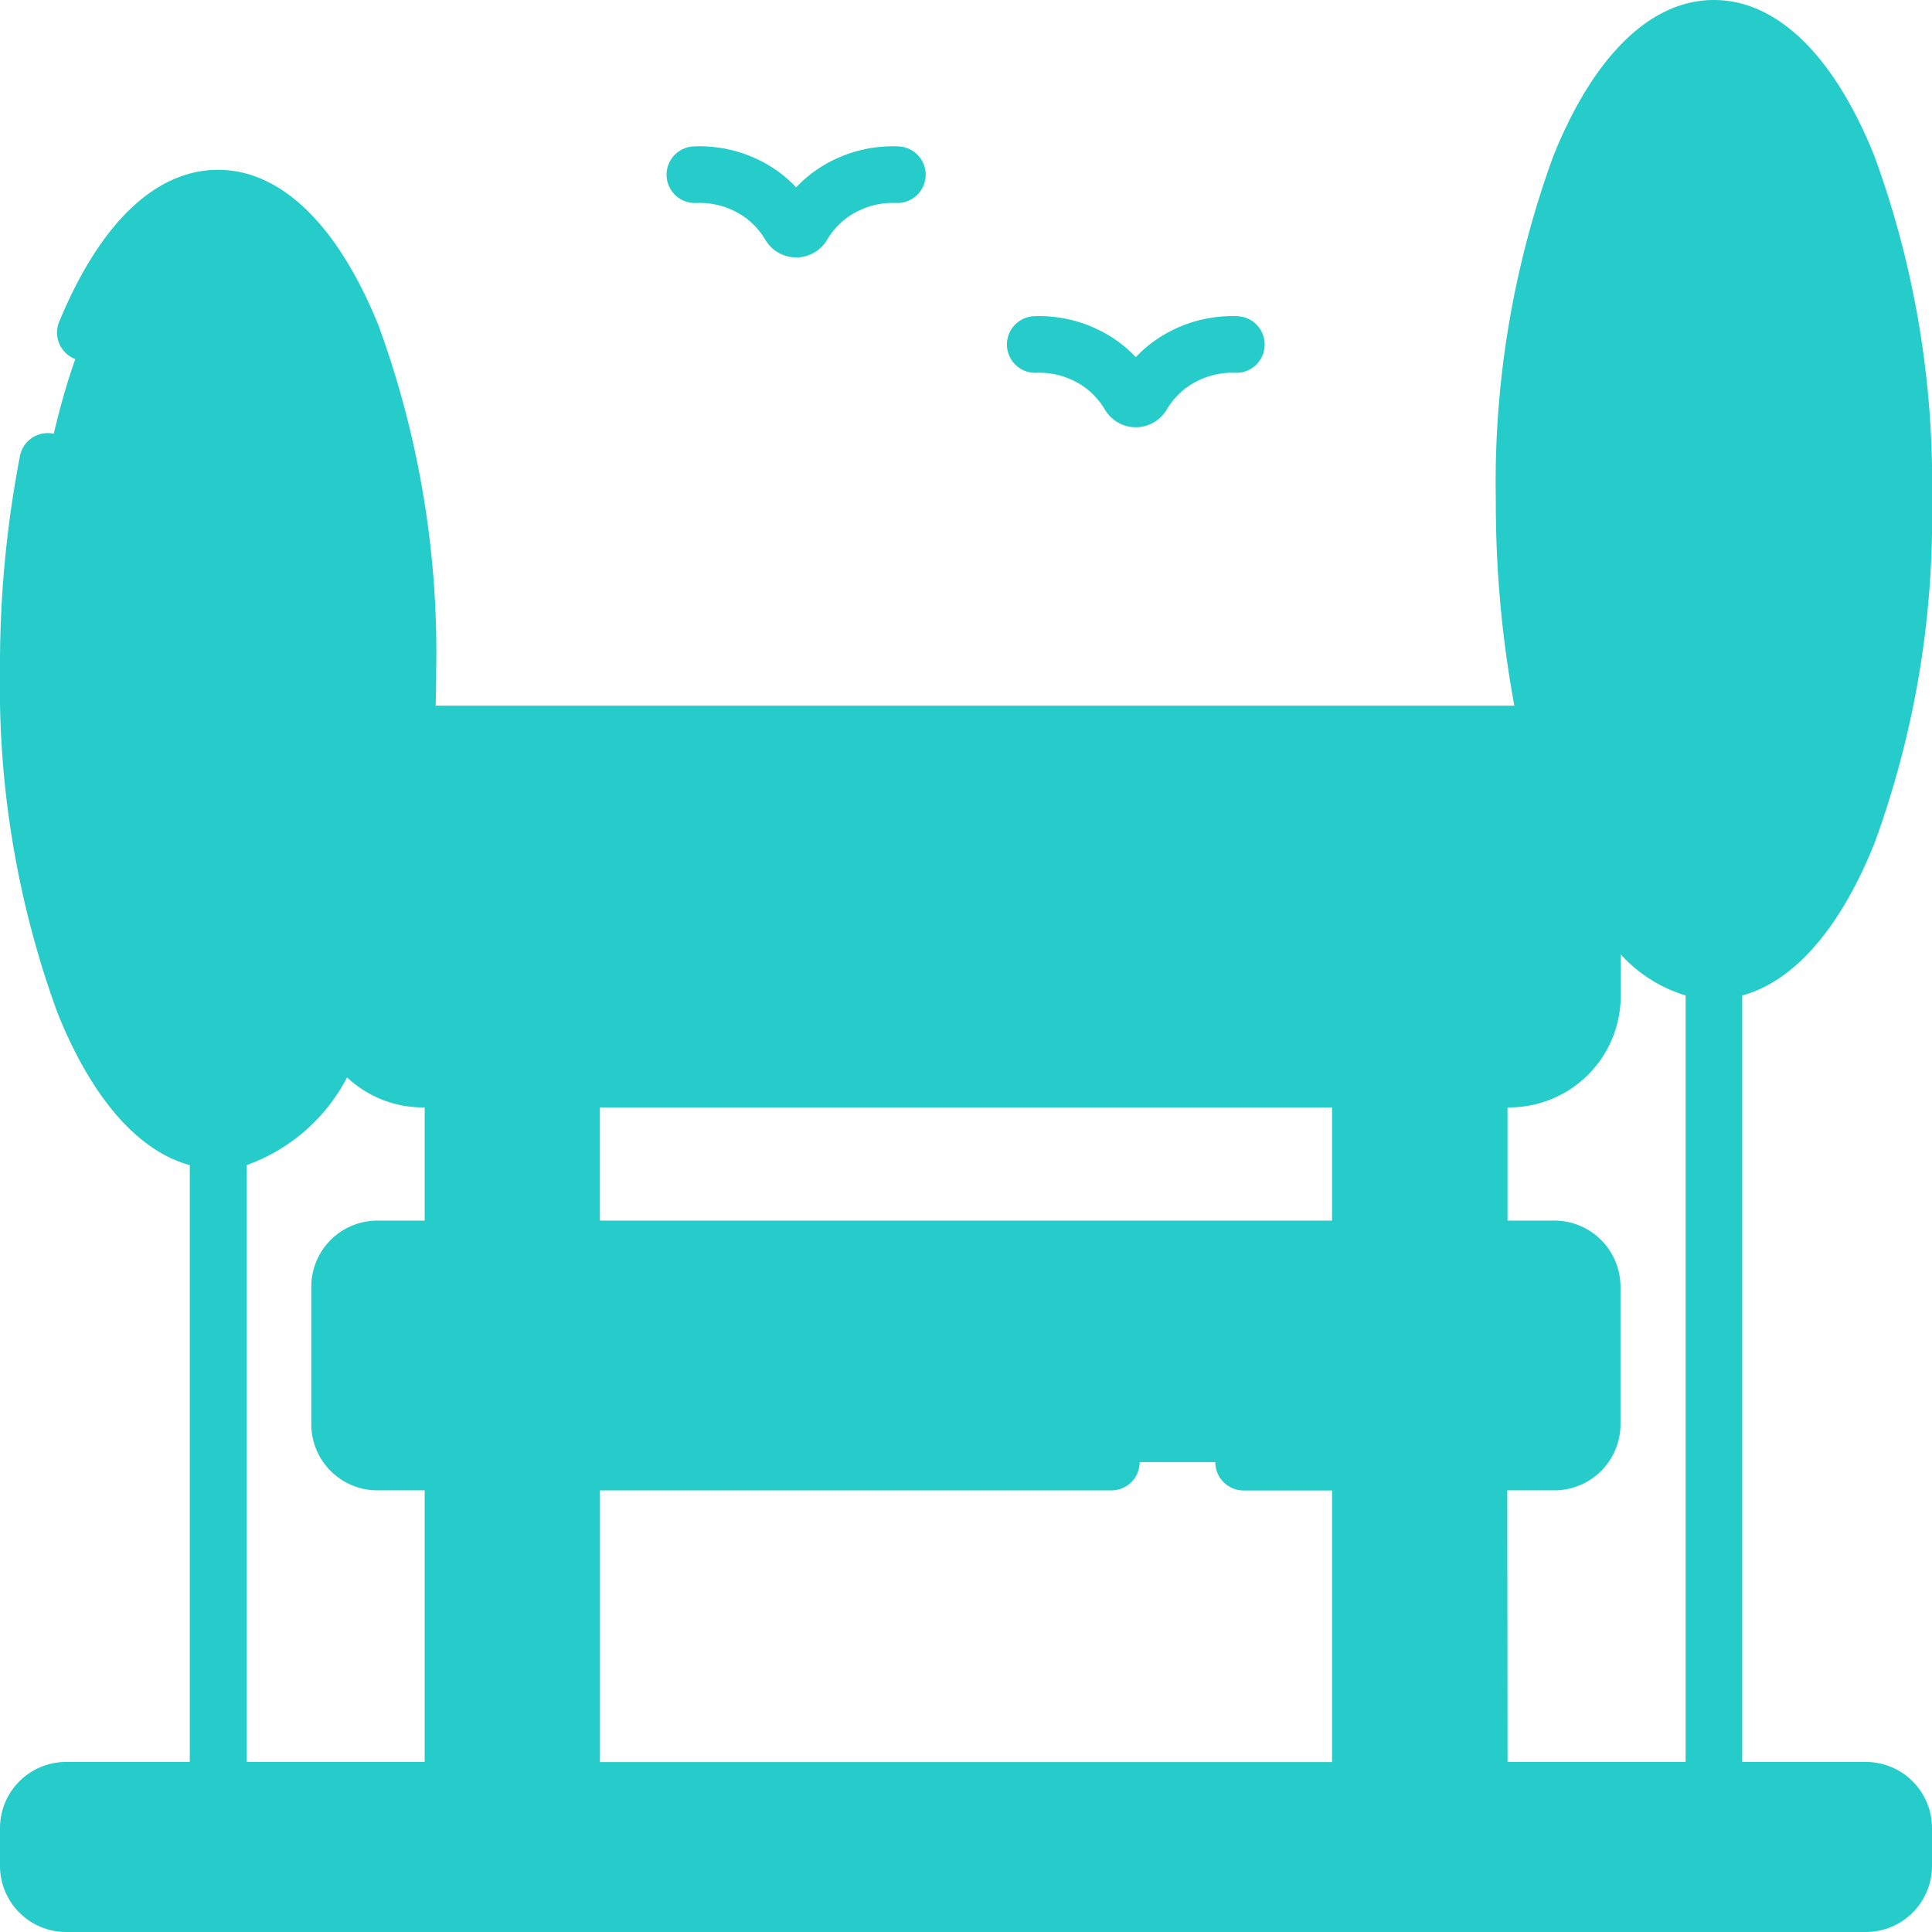 <svg id="bench" xmlns="http://www.w3.org/2000/svg" width="42.309" height="42.309" viewBox="0 0 42.309 42.309">
  <g id="Group_9" data-name="Group 9" transform="translate(0.62 0.62)">
    <g id="Group_8" data-name="Group 8">
      <g id="Group_5" data-name="Group 5" transform="translate(32.757)">
        <ellipse id="Ellipse_2" data-name="Ellipse 2" cx="4.156" cy="10.321" rx="4.156" ry="10.321" transform="translate(0 0)" fill="#26ccc9"/>
        <path id="Path_9" data-name="Path 9" d="M440.444,7.5a2.015,2.015,0,0,0-1.239.467c1.69,1.31,2.917,5.226,2.917,9.854s-1.227,8.544-2.917,9.854a2.015,2.015,0,0,0,1.239.467c2.3,0,4.156-4.621,4.156-10.321S442.739,7.5,440.444,7.5Z" transform="translate(-436.287 -7.5)" fill="#26ccc9"/>
      </g>
      <g id="Group_6" data-name="Group 6" transform="translate(0 3.719)">
        <ellipse id="Ellipse_3" data-name="Ellipse 3" cx="4.156" cy="10.321" rx="4.156" ry="10.321" transform="translate(0 0)" fill="#26ccc9"/>
        <path id="Path_10" data-name="Path 10" d="M44.036,52.5a2.015,2.015,0,0,0-1.24.467c1.69,1.31,2.917,5.226,2.917,9.854s-1.227,8.544-2.917,9.854a2.015,2.015,0,0,0,1.24.467c2.3,0,4.156-4.621,4.156-10.321S46.331,52.5,44.036,52.5Z" transform="translate(-39.879 -52.5)" fill="#26ccc9"/>
      </g>
      <g id="Group_7" data-name="Group 7" transform="translate(6.817 15.451)">
        <path id="Path_11" data-name="Path 11" d="M0,0H18.758V2.6H0Z" transform="translate(2.479 24.379) rotate(-90)" fill="#26ccc9"/>
        <path id="Path_12" data-name="Path 12" d="M0,0H17.519V2.6H0Z" transform="translate(22.354 24.379) rotate(-90)" fill="#26ccc9"/>
        <path id="Path_13" data-name="Path 13" d="M120,360.973h2.6v4.668H120Z" transform="translate(-117.521 -347.215)" fill="#26ccc9"/>
        <path id="Path_14" data-name="Path 14" d="M360.51,360.973h2.6v4.668h-2.6Z" transform="translate(-338.156 -347.215)" fill="#26ccc9"/>
        <path id="Path_15" data-name="Path 15" d="M116.608,335.641H90.826a.826.826,0,0,1-.826-.826V331.8a.826.826,0,0,1,.826-.826h25.782a.826.826,0,0,1,.826.826v3.015A.826.826,0,0,1,116.608,335.641Z" transform="translate(-90 -319.694)" fill="#26ccc9"/>
        <path id="Path_16" data-name="Path 16" d="M384.479,330.973H382a.826.826,0,0,1,.826.826v3.015a.826.826,0,0,1-.826.826h2.479a.826.826,0,0,0,.826-.826V331.8A.826.826,0,0,0,384.479,330.973Z" transform="translate(-357.871 -319.694)" fill="#26ccc9"/>
        <path id="Path_17" data-name="Path 17" d="M360.51,277.5h2.6v3.179h-2.6Z" transform="translate(-338.156 -270.64)" fill="#26ccc9"/>
        <path id="Path_18" data-name="Path 18" d="M120,262.5h2.6v4.419H120Z" transform="translate(-117.521 -256.879)" fill="#26ccc9"/>
        <path id="Path_19" data-name="Path 19" d="M115.617,202.043h-23.8A1.818,1.818,0,0,1,90,200.225V196.3a1.818,1.818,0,0,1,1.818-1.818h23.8a1.818,1.818,0,0,1,1.818,1.818v3.924A1.818,1.818,0,0,1,115.617,202.043Z" transform="translate(-90 -194.483)" fill="#26ccc9"/>
        <path id="Path_20" data-name="Path 20" d="M372.479,194.483H370a1.818,1.818,0,0,1,1.818,1.818v3.924A1.818,1.818,0,0,1,370,202.043h2.479a1.818,1.818,0,0,0,1.818-1.818V196.3A1.818,1.818,0,0,0,372.479,194.483Z" transform="translate(-346.862 -194.483)" fill="#26ccc9"/>
      </g>
      <path id="Path_21" data-name="Path 21" d="M8.326,474.437H47.743a.827.827,0,0,1,.826.828v.828a.827.827,0,0,1-.826.828H8.326a.827.827,0,0,1-.826-.828v-.828A.827.827,0,0,1,8.326,474.437Z" transform="translate(-7.5 -435.852)" fill="#26ccc9"/>
      <path id="Path_22" data-name="Path 22" d="M466.979,474.437H464.5a.827.827,0,0,1,.826.828v.828a.827.827,0,0,1-.826.828h2.479a.827.827,0,0,0,.826-.828v-.828A.827.827,0,0,0,466.979,474.437Z" transform="translate(-426.736 -435.852)" fill="#26ccc9"/>
    </g>
  </g>
  <path id="Path_23" data-name="Path 23" d="M22.688,8.164a1.705,1.705,0,0,1,1.087.333,1.641,1.641,0,0,1,.423.475.785.785,0,0,0,1.35,0,1.64,1.64,0,0,1,.423-.475,1.707,1.707,0,0,1,1.087-.333.62.62,0,0,0,.048-1.239,2.946,2.946,0,0,0-1.882.582,2.858,2.858,0,0,0-.351.314,2.87,2.87,0,0,0-.351-.314,2.947,2.947,0,0,0-1.882-.582.62.62,0,0,0,.048,1.239ZM40.863,38.585h-2.71V21.8c1.132-.308,2.143-1.462,2.894-3.327a20.819,20.819,0,0,0,1.262-7.529,20.819,20.819,0,0,0-1.262-7.529C40.161,1.211,38.913,0,37.533,0s-2.628,1.211-3.514,3.411a20.819,20.819,0,0,0-1.262,7.529,24.405,24.405,0,0,0,.406,4.514c-.053,0-23.548,0-23.623,0,.008-.264.012-.529.012-.792A20.821,20.821,0,0,0,8.29,7.13C7.4,4.93,6.156,3.719,4.776,3.719s-2.6,1.188-3.487,3.345a.62.62,0,0,0,1.147.47C3.107,5.9,3.96,4.958,4.776,4.958c1.672,0,3.536,3.984,3.536,9.7,0,.328-.007.66-.02.99a2.441,2.441,0,0,0-1.475,2.239v3.924a2.435,2.435,0,0,0,.056.516A4.176,4.176,0,0,1,5.4,24.182V13.824a.62.62,0,0,0-1.24,0v10.36c-1.482-.827-2.917-4.509-2.917-9.525A22.848,22.848,0,0,1,1.658,10.2.62.62,0,0,0,.442,9.962,24.085,24.085,0,0,0,0,14.659a20.817,20.817,0,0,0,1.262,7.529c.751,1.865,1.762,3.019,2.894,3.327v13.07H1.446A1.449,1.449,0,0,0,0,40.033v.828a1.449,1.449,0,0,0,1.446,1.448H40.863a1.449,1.449,0,0,0,1.446-1.448v-.828a1.449,1.449,0,0,0-1.446-1.448ZM37.533,1.24c1.673,0,3.536,3.984,3.536,9.7,0,5.016-1.435,8.7-2.917,9.525V10.105a.62.62,0,0,0-1.24,0v10.36C34.552,19.146,34,13.681,34,10.94c0-5.717,1.864-9.7,3.536-9.7ZM27.234,31.4a.62.62,0,1,0,0,1.24h1.937v5.948H13.138V32.638h11.2a.62.62,0,0,0,0-1.24H8.263a.207.207,0,0,1-.207-.207V28.176a.207.207,0,0,1,.207-.207H34.046a.207.207,0,0,1,.207.207v3.015a.207.207,0,0,1-.207.207Zm4.54,1.24v5.948H30.41V32.638Zm-19.874,0v5.948H10.536V32.638ZM10.536,26.73V24.251H11.9V26.73H10.536Zm2.6,0V24.251H29.171V26.73H13.138Zm17.272,0V24.251h1.363V26.73H30.41Zm2.6,5.907h1.033a1.448,1.448,0,0,0,1.446-1.446V28.176a1.448,1.448,0,0,0-1.446-1.446H33.013V24.251h.041a2.441,2.441,0,0,0,2.438-2.438V20.9a3.158,3.158,0,0,0,1.422.9V38.585h-3.9ZM8.057,17.889a1.2,1.2,0,0,1,1.2-1.2c.382,0,23.861-.069,24.2.07a14.619,14.619,0,0,0,.561,1.709q.113.28.233.537v2.806a1.2,1.2,0,0,1-1.2,1.2H9.255a1.2,1.2,0,0,1-1.2-1.2ZM5.4,25.515a3.993,3.993,0,0,0,2.2-1.921,2.429,2.429,0,0,0,1.7.657V26.73H8.263a1.448,1.448,0,0,0-1.446,1.446v3.015a1.448,1.448,0,0,0,1.446,1.446H9.3v5.948H5.4ZM41.069,40.861a.208.208,0,0,1-.207.208H1.446a.208.208,0,0,1-.207-.208v-.828a.208.208,0,0,1,.207-.208H40.863a.208.208,0,0,1,.207.208ZM15.251,4.445a1.706,1.706,0,0,1,1.087.333,1.641,1.641,0,0,1,.423.475.785.785,0,0,0,1.35,0,1.64,1.64,0,0,1,.423-.475,1.708,1.708,0,0,1,1.087-.333.62.62,0,1,0,.048-1.239,2.946,2.946,0,0,0-1.882.582,2.858,2.858,0,0,0-.351.314,2.87,2.87,0,0,0-.351-.314A2.945,2.945,0,0,0,15.2,3.206a.62.62,0,1,0,.048,1.239Z" transform="translate(0 0)" fill="#26ccc9"/>
</svg>
